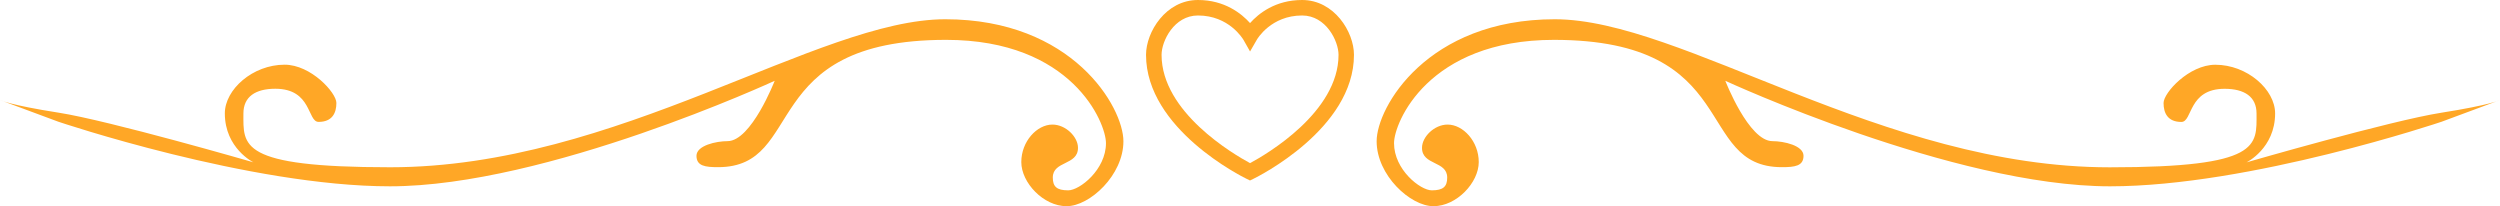 <?xml version="1.0" encoding="utf-8"?>
<!-- Generator: Adobe Illustrator 23.0.1, SVG Export Plug-In . SVG Version: 6.00 Build 0)  -->
<svg version="1.1" id="Vrstva_1" xmlns="http://www.w3.org/2000/svg" xmlns:xlink="http://www.w3.org/1999/xlink" x="0px" y="0px"
	 viewBox="0 0 484.26 39.93" style="enable-background:new 0 0 484.26 39.93;" xml:space="preserve">
<style type="text/css">
	.st0{fill:#FFA726;}
</style>
<g>
	<g>
		<path class="st0" d="M203.86,24.13c-3,0-6.03,3.26-6.03,7.26s4.3,8.55,8.77,8.55s11.01-6,11.01-12.58s-9.81-23.63-34.51-23.63
			S119.65,32.4,75.58,32.4c-29.42,0-28.43-4.22-28.43-10.43c0-3.23,2.33-4.78,6.18-4.78c7.11,0,6.18,6.42,8.38,6.42
			c2.61,0,3.45-1.68,3.45-3.67s-4.94-7.41-10.03-7.41c-6.18,0-11.58,4.81-11.58,9.43c0,6.77,5.54,9.48,5.54,9.48
			s-27.87-8.07-37.76-9.62C1.91,20.35,0,19.38,0,19.38l11.34,4.21c0,0,37.06,12.5,64.2,12.5c30.29,0,74.52-20.44,74.52-20.44
			s-4.53,11.69-9.13,11.69c-2.23,0-6.02,0.85-6.02,2.84s1.71,2.2,4.19,2.2c17.13,0,7.48-24.66,44.16-24.66
			c24.39,0,30.97,16.04,30.97,20.01c0,5.13-5.09,9.14-7.32,9.14s-2.98-0.74-2.98-2.48c0-3.27,4.88-2.32,4.88-5.75
			C208.82,26.53,206.45,24.13,203.86,24.13z"/>
		<path class="st0" d="M280.41,24.13c3,0,6.03,3.26,6.03,7.26s-4.3,8.55-8.77,8.55s-11.01-6-11.01-12.58s9.81-23.63,34.51-23.63
			c24.7,0,63.43,28.68,107.5,28.68c29.42,0,28.43-4.22,28.43-10.43c0-3.23-2.33-4.78-6.18-4.78c-7.11,0-6.18,6.42-8.38,6.42
			c-2.61,0-3.45-1.68-3.45-3.67s4.94-7.41,10.03-7.41c6.18,0,11.58,4.81,11.58,9.43c0,6.77-5.54,9.48-5.54,9.48
			s27.87-8.07,37.76-9.62c9.43-1.48,11.34-2.45,11.34-2.45l-11.34,4.21c0,0-37.06,12.5-64.2,12.5c-30.29,0-74.52-20.44-74.52-20.44
			s4.53,11.69,9.13,11.69c2.23,0,6.02,0.85,6.02,2.84s-1.71,2.2-4.19,2.2c-17.13,0-7.48-24.66-44.16-24.66
			c-24.39,0-30.97,16.04-30.97,20.01c0,5.13,5.09,9.14,7.32,9.14c2.23,0,2.98-0.74,2.98-2.48c0-3.27-4.88-2.32-4.88-5.75
			C275.44,26.53,277.82,24.13,280.41,24.13z"/>
		<path class="st0" d="M242.13,34.96l-0.66-0.32c-0.8-0.39-19.48-9.65-19.48-24.02C222,6.18,225.82,0,232.05,0
			c5.17,0,8.44,2.63,10.09,4.47C243.78,2.63,247.04,0,252.22,0c6.23,0,10.05,6.18,10.05,10.62c0,14.36-18.68,23.63-19.48,24.02
			L242.13,34.96z M232.05,3c-4.63,0-7.05,4.96-7.05,7.62c0,11.1,13.92,19.24,17.14,20.98c3.22-1.73,17.14-9.88,17.14-20.98
			c0-2.66-2.42-7.62-7.05-7.62c-6,0-8.67,4.5-8.78,4.7l-1.31,2.27l-1.29-2.28C240.72,7.5,238.05,3,232.05,3z"/>
	</g>
</g>
</svg>
